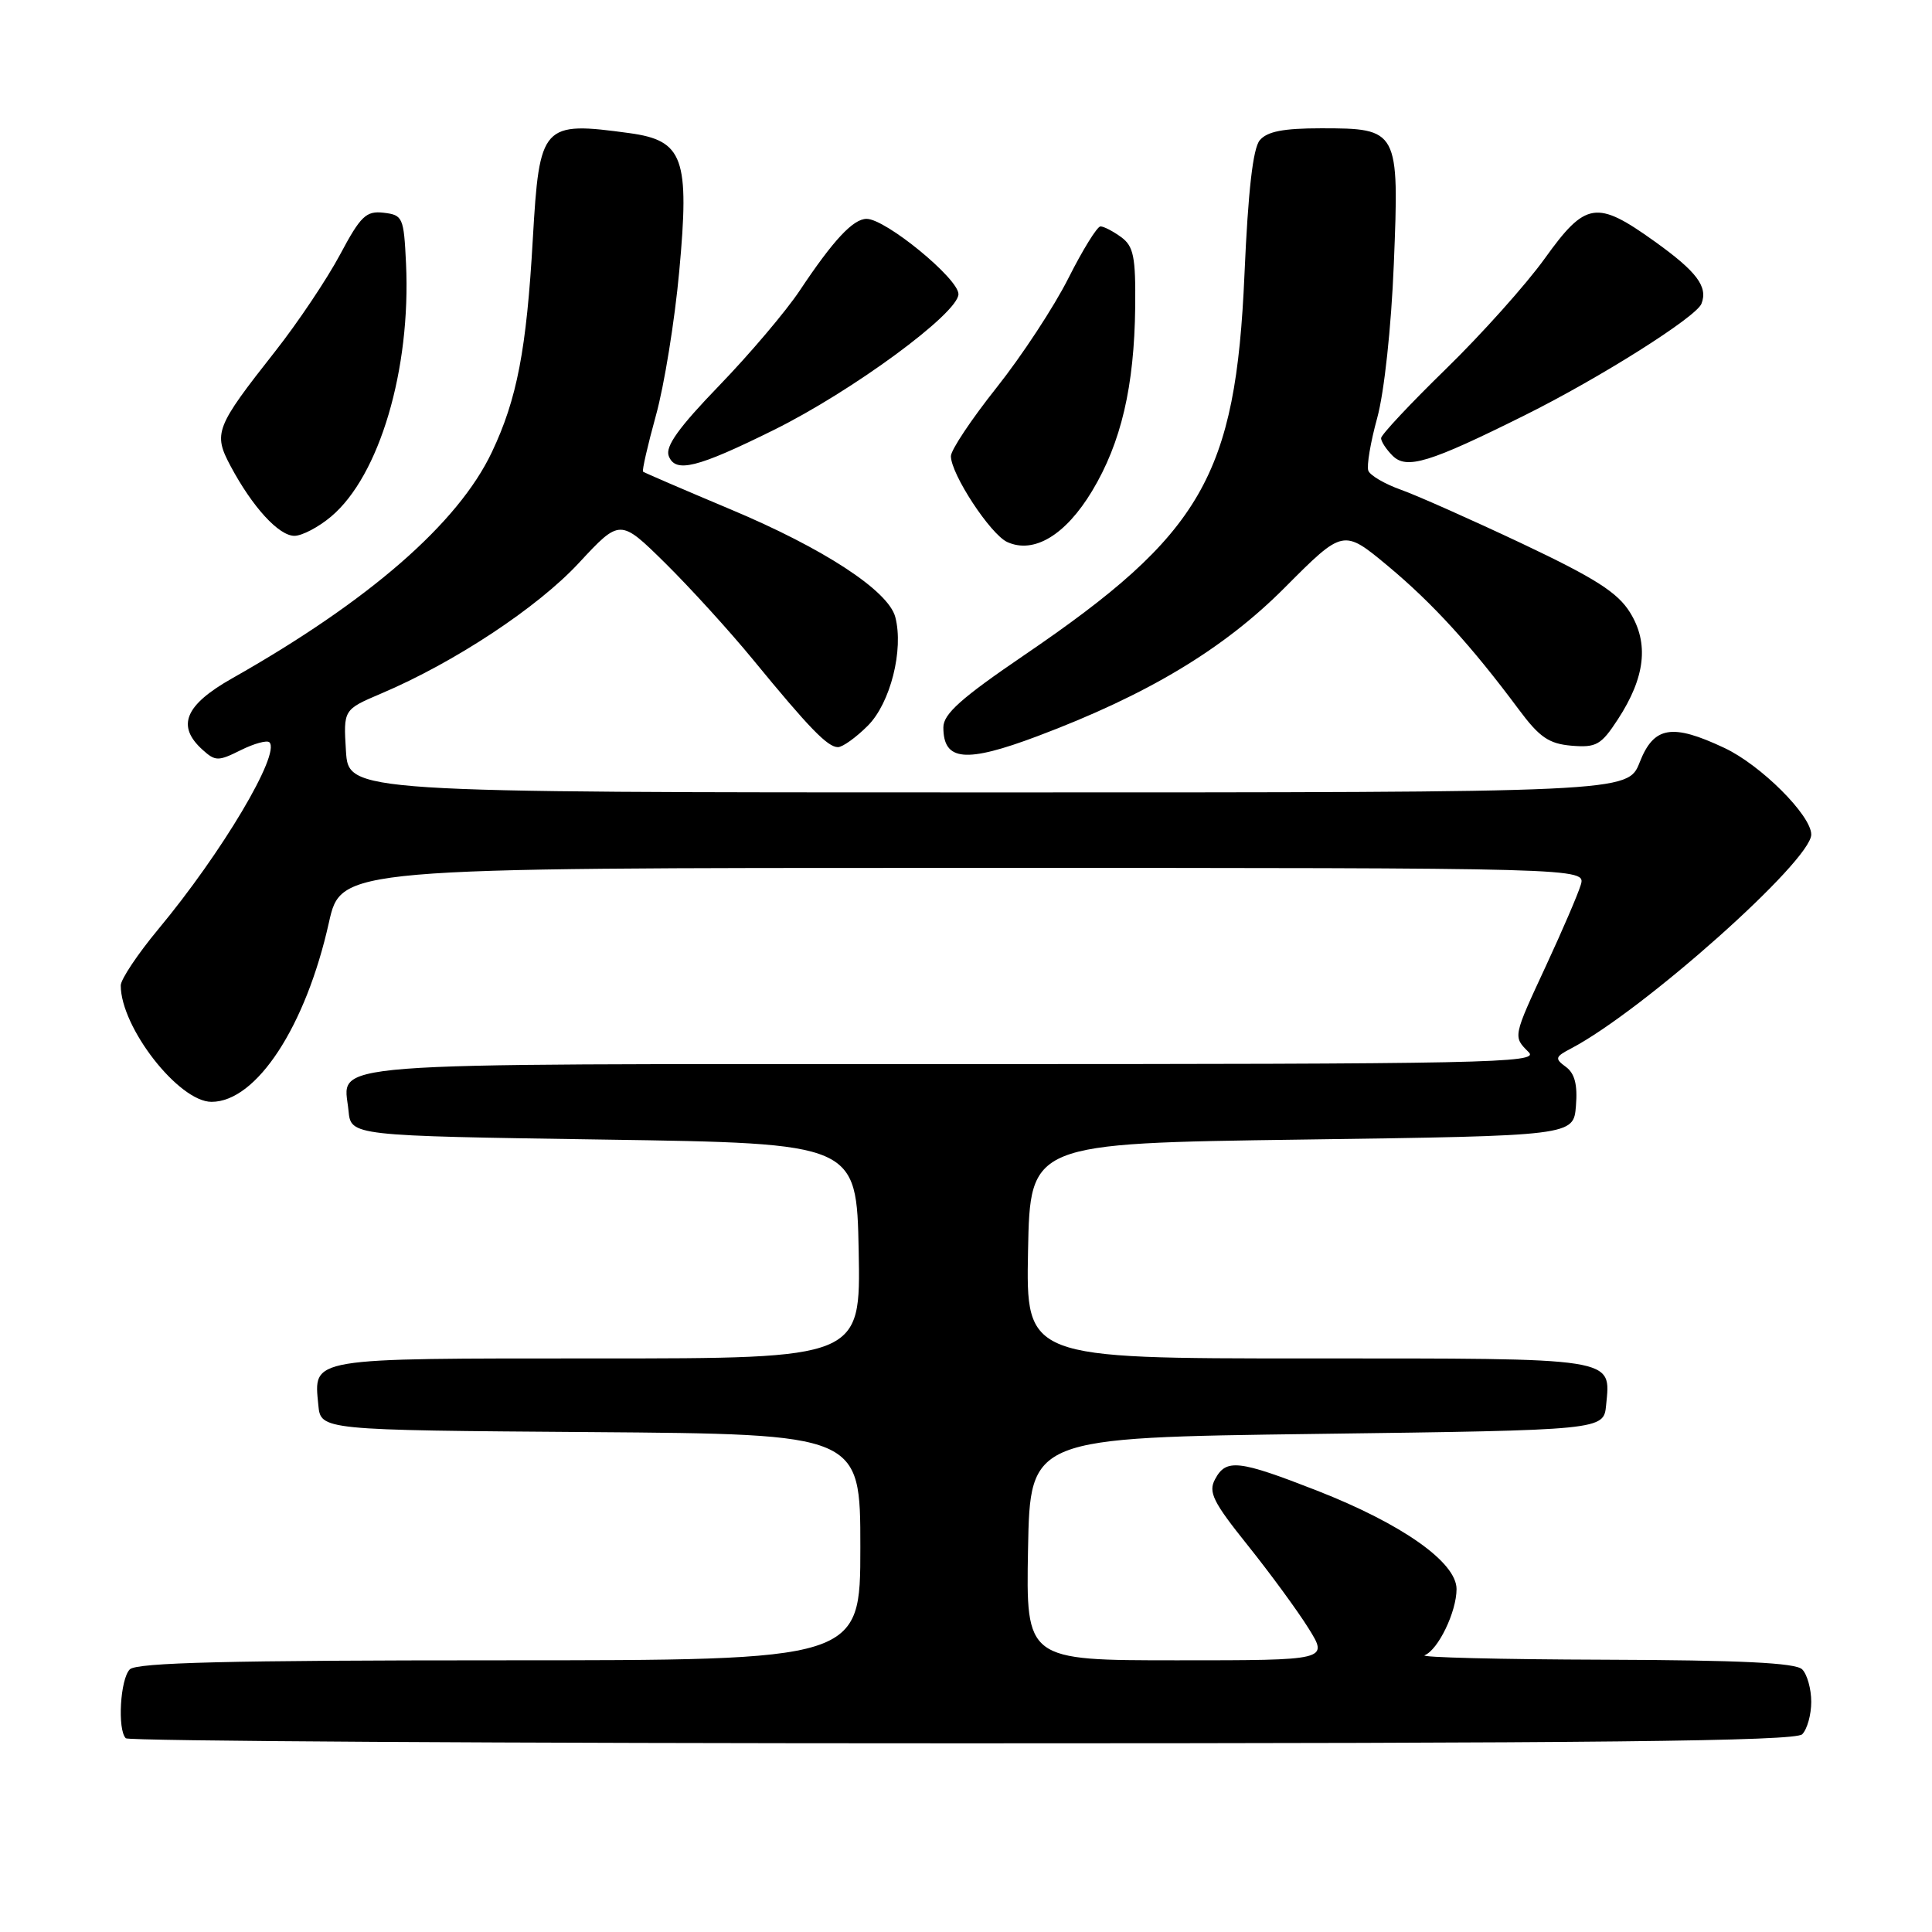 <?xml version="1.0" encoding="UTF-8" standalone="no"?>
<!DOCTYPE svg PUBLIC "-//W3C//DTD SVG 1.1//EN" "http://www.w3.org/Graphics/SVG/1.1/DTD/svg11.dtd" >
<svg xmlns="http://www.w3.org/2000/svg" xmlns:xlink="http://www.w3.org/1999/xlink" version="1.1" viewBox="0 0 256 256">
 <g >
 <path fill="currentColor"
d=" M 238.80 229.80 C 239.46 229.14 240.00 227.20 240.00 225.50 C 240.00 223.80 239.46 221.86 238.80 221.20 C 237.93 220.33 230.61 219.98 212.55 219.92 C 198.77 219.88 188.07 219.61 188.77 219.33 C 190.57 218.61 193.00 213.57 193.00 210.56 C 193.00 207.01 185.79 201.93 174.50 197.51 C 164.10 193.45 162.46 193.26 161.00 196.01 C 160.08 197.71 160.73 199.02 165.33 204.76 C 168.30 208.47 171.92 213.41 173.38 215.75 C 176.03 220.00 176.03 220.00 155.99 220.00 C 135.95 220.00 135.95 220.00 136.22 205.25 C 136.50 190.50 136.50 190.50 174.50 190.00 C 212.50 189.50 212.50 189.50 212.82 186.18 C 213.43 179.82 214.55 180.00 173.35 180.00 C 135.95 180.00 135.95 180.00 136.22 165.75 C 136.50 151.50 136.50 151.50 172.50 151.00 C 208.50 150.50 208.50 150.50 208.82 146.54 C 209.05 143.73 208.66 142.23 207.49 141.37 C 205.99 140.27 206.05 140.04 208.17 138.93 C 217.70 133.93 240.00 114.06 240.00 110.58 C 240.00 108.04 233.31 101.36 228.48 99.10 C 221.54 95.83 219.14 96.24 217.27 101.00 C 215.70 105.00 215.70 105.00 130.94 105.00 C 46.19 105.00 46.19 105.00 45.84 99.51 C 45.50 94.03 45.50 94.03 50.50 91.90 C 60.21 87.78 71.23 80.50 76.69 74.61 C 82.16 68.72 82.16 68.72 88.14 74.61 C 91.42 77.85 96.68 83.62 99.81 87.44 C 107.25 96.51 109.67 99.00 111.03 99.00 C 111.65 99.00 113.43 97.72 114.99 96.16 C 117.98 93.17 119.77 86.10 118.63 81.76 C 117.71 78.27 109.13 72.66 96.75 67.47 C 90.56 64.87 85.37 62.63 85.21 62.50 C 85.05 62.37 85.82 59.02 86.91 55.06 C 88.01 51.11 89.40 42.52 90.00 35.98 C 91.39 20.93 90.56 18.62 83.41 17.64 C 71.83 16.06 71.48 16.44 70.60 31.68 C 69.77 46.31 68.51 52.88 65.18 59.90 C 60.72 69.33 48.89 79.63 30.75 89.89 C 24.49 93.43 23.35 96.20 26.84 99.35 C 28.53 100.88 28.92 100.89 31.90 99.40 C 33.67 98.52 35.38 98.05 35.70 98.36 C 37.20 99.87 29.39 113.02 20.97 123.13 C 18.24 126.42 16.00 129.77 16.00 130.58 C 16.00 136.14 23.69 146.00 28.03 146.00 C 33.98 146.00 40.51 136.02 43.58 122.25 C 45.20 115.00 45.20 115.00 127.67 115.00 C 210.13 115.00 210.13 115.00 209.46 117.25 C 209.09 118.49 207.03 123.27 204.89 127.89 C 200.44 137.48 200.47 137.33 202.57 139.43 C 204.00 140.86 197.06 141.00 126.19 141.00 C 40.42 141.00 45.55 140.60 46.18 147.18 C 46.50 150.50 46.50 150.50 80.00 151.00 C 113.50 151.50 113.50 151.50 113.78 165.75 C 114.05 180.00 114.05 180.00 79.15 180.00 C 40.69 180.00 41.57 179.85 42.18 186.18 C 42.50 189.50 42.50 189.50 78.25 189.76 C 114.00 190.03 114.00 190.03 114.00 205.01 C 114.00 220.00 114.00 220.00 66.20 220.00 C 30.36 220.00 18.10 220.30 17.20 221.20 C 15.93 222.47 15.54 229.20 16.67 230.33 C 17.03 230.70 66.89 231.00 127.47 231.00 C 211.79 231.00 237.88 230.72 238.80 229.80 Z  M 137.49 97.54 C 152.07 92.05 162.14 86.00 170.24 77.86 C 177.99 70.08 177.99 70.08 183.91 75.00 C 189.84 79.94 194.97 85.57 201.24 94.00 C 203.99 97.70 205.23 98.55 208.24 98.81 C 211.51 99.08 212.16 98.72 214.38 95.31 C 218.01 89.75 218.52 85.24 215.99 81.16 C 214.35 78.51 211.38 76.62 201.71 72.04 C 194.99 68.87 187.76 65.65 185.62 64.89 C 183.49 64.13 181.55 63.00 181.31 62.37 C 181.07 61.75 181.60 58.59 182.49 55.37 C 183.42 51.97 184.35 43.37 184.69 34.96 C 185.41 17.19 185.31 17.00 175.05 17.00 C 170.04 17.00 167.90 17.42 166.92 18.59 C 166.02 19.68 165.38 25.31 164.90 36.34 C 163.74 63.07 159.29 70.76 135.73 86.80 C 127.36 92.50 125.00 94.60 125.00 96.38 C 125.00 100.86 127.95 101.13 137.49 97.54 Z  M 144.71 65.06 C 148.56 58.66 150.30 51.21 150.42 40.67 C 150.49 34.02 150.21 32.63 148.56 31.42 C 147.49 30.64 146.26 30.00 145.82 30.00 C 145.38 30.00 143.47 33.09 141.57 36.86 C 139.67 40.64 135.39 47.16 132.06 51.35 C 128.73 55.54 126.00 59.63 126.00 60.44 C 126.00 62.82 131.23 70.79 133.46 71.82 C 136.99 73.43 141.18 70.92 144.71 65.06 Z  M 43.87 68.45 C 50.28 63.06 54.46 48.94 53.80 34.91 C 53.51 28.80 53.37 28.49 50.84 28.19 C 48.51 27.92 47.79 28.61 45.05 33.75 C 43.33 36.97 39.47 42.74 36.46 46.56 C 28.53 56.63 28.23 57.40 30.56 61.77 C 33.45 67.18 36.94 71.00 39.01 71.00 C 40.02 71.00 42.21 69.85 43.87 68.45 Z  M 102.50 56.99 C 112.94 51.83 127.00 41.49 127.00 38.97 C 127.00 36.91 117.35 29.00 114.83 29.00 C 113.05 29.00 110.43 31.80 105.97 38.50 C 104.14 41.25 99.33 46.92 95.29 51.10 C 89.93 56.65 88.13 59.16 88.61 60.42 C 89.49 62.72 92.35 62.01 102.50 56.99 Z  M 202.03 55.03 C 212.02 50.06 224.75 42.02 225.45 40.25 C 226.34 37.99 224.84 35.99 219.22 31.97 C 211.55 26.48 210.11 26.70 204.69 34.25 C 202.22 37.69 196.33 44.27 191.60 48.88 C 186.87 53.49 183.00 57.62 183.00 58.06 C 183.00 58.50 183.68 59.54 184.52 60.38 C 186.38 62.24 189.37 61.33 202.03 55.03 Z "/>
</g>
</svg>